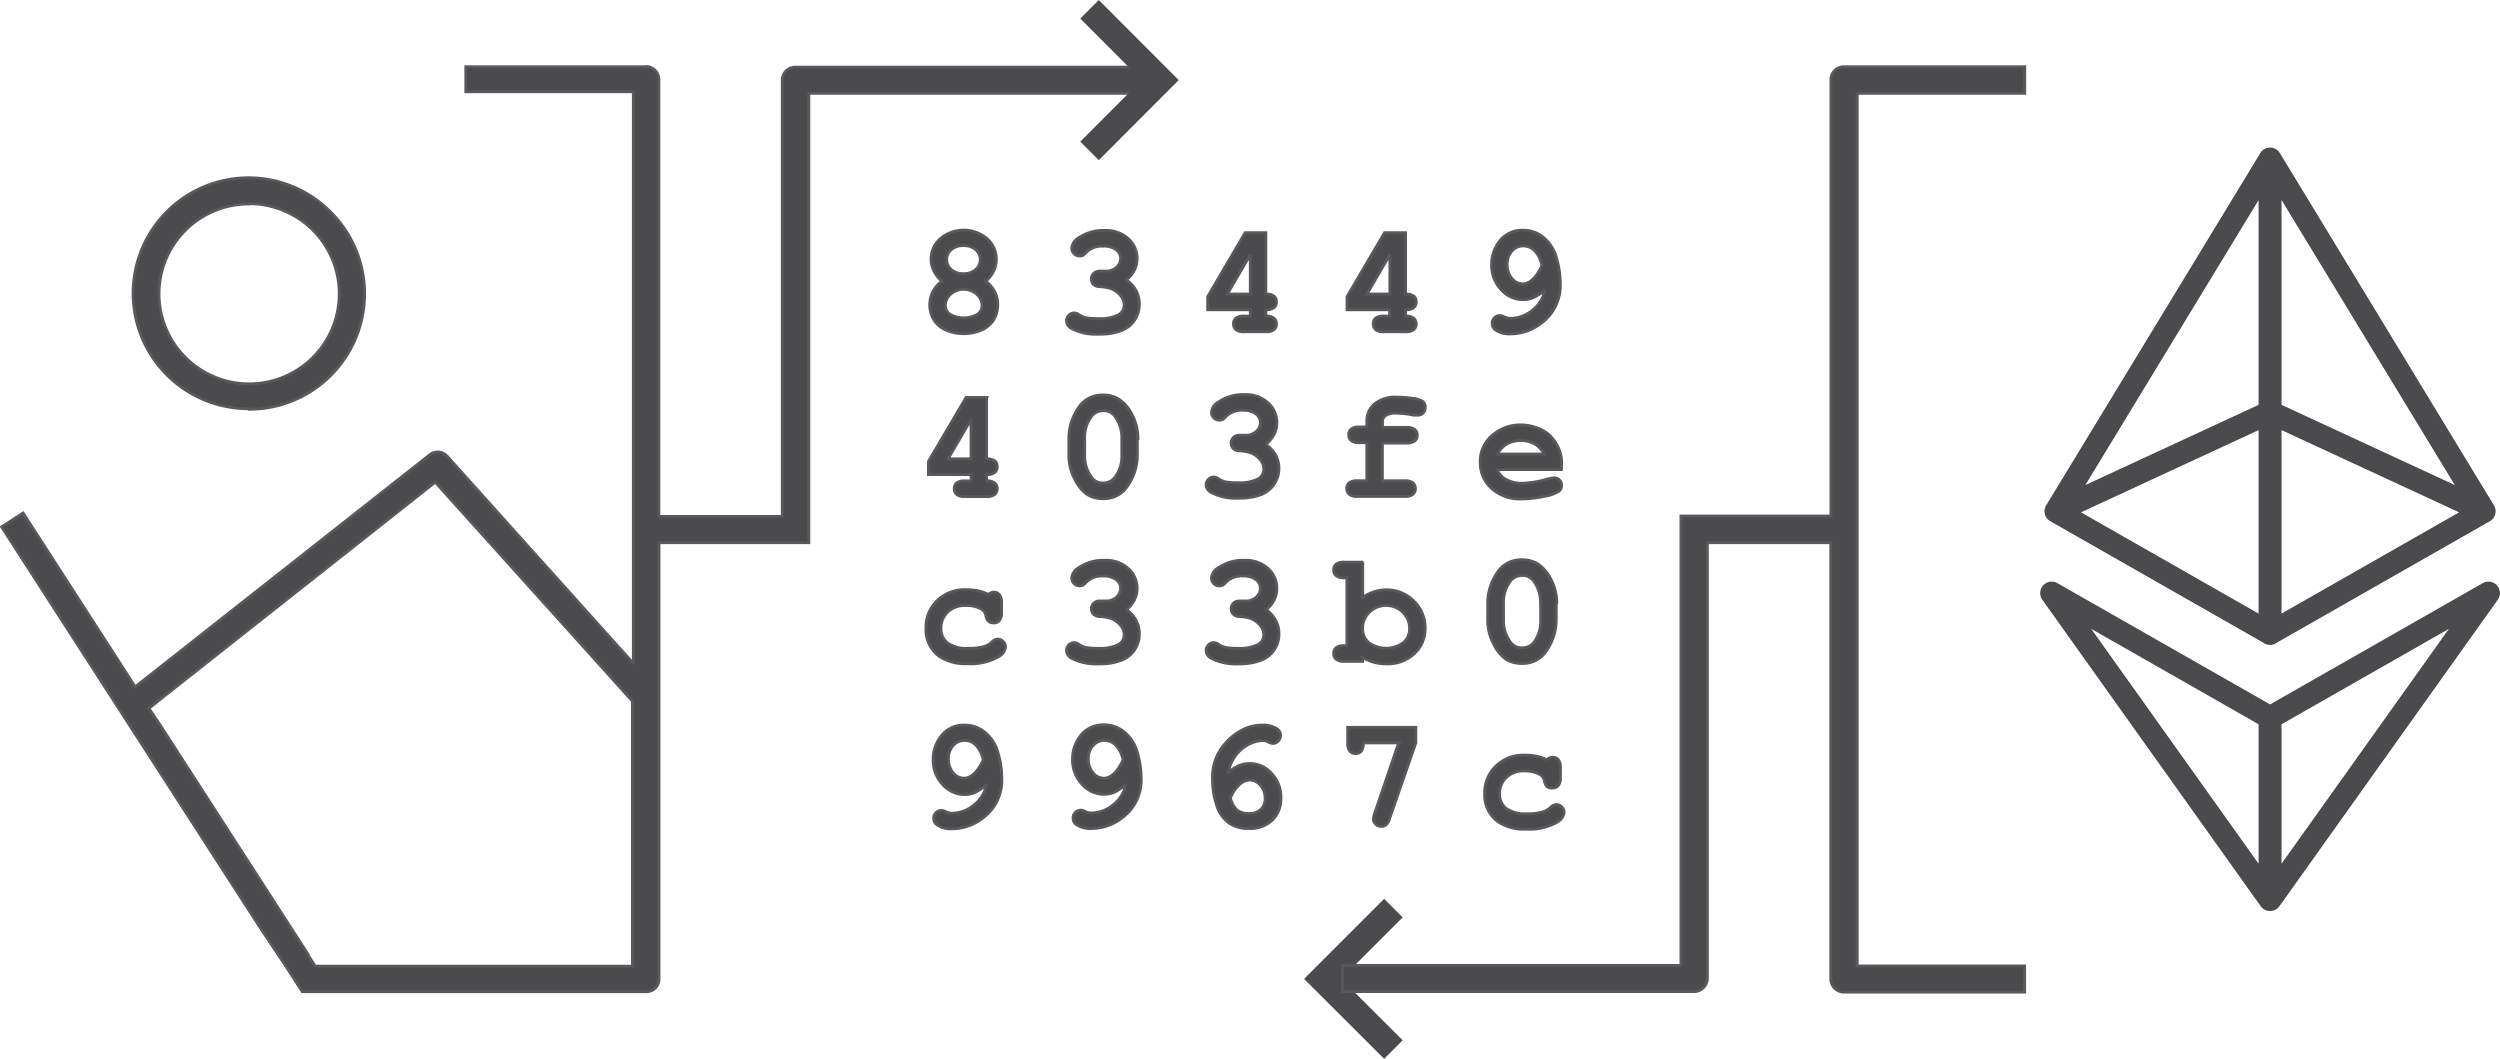 <svg id="Layer_1" data-name="Layer 1" xmlns="http://www.w3.org/2000/svg" viewBox="0 0 190.7 80.77"><title>123-02</title><path d="M383.16,368.14L366.83,395l16.33,9.31L399.49,395l-16.33-26.87h0ZM366.83,395l16.33-7.56L399.49,395m-16.33-26.87v36.19m-16.66-3.08,16.66,23.38,16.66-23.38-16.66,9.5-16.66-9.5h0Zm16.66,9.5v13.88" transform="translate(-210 -356)" style="fill:none;stroke:#4b4b4d;stroke-linecap:round;stroke-linejoin:round;stroke-width:1.75px"/><polyline points="106.29 80.06 100.89 74.67 106.29 69.27" style="fill:none;stroke:#4b4b4d;stroke-miterlimit:2.613;stroke-width:2px"/><path d="M229,387.22a8.8,8.8,0,0,0,6.23-2.58h0a8.8,8.8,0,0,0,0-12.46h0a8.81,8.81,0,1,0-6.23,15h0Zm30.28-26.13H245.53V363h12.78V406.6l-3.42-3.8-10.78-12a1,1,0,0,0-.63-0.32,1,1,0,0,0-.69.2L222,407.06l-1.69,1.33-1.17-1.82-7.38-11.44-1.64,1.06,19.69,30.52,2,3,1.25,1.94h26.24a1,1,0,0,0,.69-0.28h0a1,1,0,0,0,.28-0.69V397.4h11.43V363.12H297.5v-2H270.67a1,1,0,0,0-.71.29h0a1,1,0,0,0-.29.71v33.27h-9.41V362.07a1,1,0,0,0-1-1h0Zm105.17,0H350.66a1,1,0,0,0-.71.29h0a1,1,0,0,0-.29.71v33.27H338.22v34.28H312.4v2h26.83a1,1,0,0,0,.71-0.3h0a1,1,0,0,0,.3-0.71V397.4h9.41v33.27a1,1,0,0,0,.29.71h0a1,1,0,0,0,.71.3h13.79v-2H351.67V363.12h12.78v-2h0ZM229,371.54a6.87,6.87,0,1,1-4.85,11.73h0a6.85,6.85,0,0,1,0-9.71h0a6.85,6.85,0,0,1,4.85-2h0Zm4.52,57.29-11.16-17.3-1-1.5,1.4-1.11,19-15,1.44-1.14,1.23,1.37,13.3,14.77,0.51,0.56v20.22h-24.2l-0.58-.91h0Z" transform="translate(-210 -356)" style="fill:#4b4b4d;stroke:#58595b;stroke-miterlimit:2.613;stroke-width:0.216px"/><path d="M285.19,377.45a2.39,2.39,0,0,1,.69.81,2.25,2.25,0,0,1-.06,2.1,2,2,0,0,1-.92.8,3.27,3.27,0,0,1-1.4.29,3.19,3.19,0,0,1-1.38-.29,2,2,0,0,1-.91-0.8,2.25,2.25,0,0,1-.06-2.1,2.39,2.39,0,0,1,.69-0.81,2.67,2.67,0,0,1-.61-0.79,2,2,0,0,1-.21-0.88,2.09,2.09,0,0,1,.7-1.57,2.76,2.76,0,0,1,3.58,0,2.09,2.09,0,0,1,.7,1.57,2,2,0,0,1-.2.89,2.54,2.54,0,0,1-.61.79h0Zm-0.42-1.65a1,1,0,0,0-.34-0.75,1.33,1.33,0,0,0-.93-0.31,1.35,1.35,0,0,0-.94.31,1,1,0,0,0,0,1.51,1.35,1.35,0,0,0,.94.31,1.33,1.33,0,0,0,.93-0.31,1,1,0,0,0,.34-0.76h0Zm0.14,3.51a1.16,1.16,0,0,0-.4-0.86,1.5,1.5,0,0,0-2,0,1.17,1.17,0,0,0-.4.87,0.81,0.81,0,0,0,.35.65,2.15,2.15,0,0,0,2.11,0,0.83,0.83,0,0,0,.34-0.67h0Zm10.95-2a2.47,2.47,0,0,1,.79.84,2.15,2.15,0,0,1,.26,1.06,2.12,2.12,0,0,1-1.35,2,4.52,4.52,0,0,1-1.73.28,4,4,0,0,1-2.09-.43,0.7,0.7,0,0,1-.39-0.58,0.61,0.61,0,0,1,.17-0.43,0.57,0.57,0,0,1,.42-0.18,0.65,0.65,0,0,1,.35.12,1.5,1.5,0,0,0,.48.23,4.5,4.5,0,0,0,1,.08,3.14,3.14,0,0,0,1.51-.27,0.84,0.84,0,0,0,.47-0.77,1.12,1.12,0,0,0-.27-0.71,1.75,1.75,0,0,0-.73-0.53,3.27,3.27,0,0,0-.88-0.15,0.66,0.66,0,0,1-.46-0.18,0.57,0.57,0,0,1-.16-0.41,0.58,0.58,0,0,1,.18-0.43,0.6,0.6,0,0,1,.44-0.17h0.63a1.22,1.22,0,0,0,.47-0.15,1,1,0,0,0,.37-0.35,0.85,0.85,0,0,0,.14-0.46,0.83,0.83,0,0,0-.33-0.66,1.55,1.55,0,0,0-1-.28,1.68,1.68,0,0,0-1.32.5,0.92,0.92,0,0,1-.21.19,0.59,0.59,0,0,1-.27.06,0.56,0.56,0,0,1-.42-0.18,0.58,0.58,0,0,1-.18-0.43,1,1,0,0,1,.54-0.78,3.28,3.28,0,0,1,2-.56,2.49,2.49,0,0,1,1.78.63,2,2,0,0,1,.67,1.52,1.89,1.89,0,0,1-.2.86,2.32,2.32,0,0,1-.59.74h0Zm10.7-3.56v4.68a1,1,0,0,1,.63.16,0.55,0.55,0,0,1,.18.43,0.56,0.56,0,0,1-.18.44,0.93,0.93,0,0,1-.63.17v0.48a0.94,0.94,0,0,1,.63.17,0.6,0.6,0,0,1,0,.86,1,1,0,0,1-.63.17H304.9a0.93,0.93,0,0,1-.63-0.17,0.56,0.56,0,0,1-.18-0.44,0.55,0.55,0,0,1,.18-0.43,1,1,0,0,1,.63-0.16h0.47v-0.48h-3.25v-1l2.86-4.88h1.58Zm-1.19,4.68v-3l-1.75,3h1.75Zm11.85-4.68v4.68a1,1,0,0,1,.63.16,0.55,0.55,0,0,1,.18.43,0.56,0.56,0,0,1-.18.44,0.93,0.93,0,0,1-.63.17v0.48a1,1,0,0,1,.63.17,0.6,0.6,0,0,1,0,.86,1,1,0,0,1-.63.17h-1.66a0.93,0.93,0,0,1-.63-0.17,0.57,0.57,0,0,1-.18-0.44,0.55,0.55,0,0,1,.18-0.43,1,1,0,0,1,.63-0.16H316v-0.48h-3.25v-1l2.86-4.88h1.58Zm-1.2,4.68v-3l-1.75,3H316Zm11.77-.27a3.33,3.33,0,0,1-.82.54,2,2,0,0,1-.79.16,2.24,2.24,0,0,1-1.68-.77,2.7,2.7,0,0,1-.72-1.91,2.82,2.82,0,0,1,.49-1.62,2.17,2.17,0,0,1,1.9-1,2.38,2.38,0,0,1,1.54.53,3,3,0,0,1,1,1.52,7,7,0,0,1,.31,2.07,3.55,3.55,0,0,1-1.41,2.94,3.82,3.82,0,0,1-2.4.85,1.87,1.87,0,0,1-1.12-.29,0.6,0.6,0,0,1-.27-0.51,0.59,0.59,0,0,1,.6-0.6,0.72,0.72,0,0,1,.31.09,1,1,0,0,0,.48.12,2.6,2.6,0,0,0,1.67-.61,2.54,2.54,0,0,0,.95-1.5h0Zm-0.17-1.88a2.29,2.29,0,0,0-.57-1.17,1.24,1.24,0,0,0-.86-0.35,1.13,1.13,0,0,0-.86.39,1.46,1.46,0,0,0-.36,1,1.6,1.6,0,0,0,.36,1.09,1.07,1.07,0,0,0,.82.41q0.81,0,1.47-1.39h0Zm-42.36,10.06V391a1,1,0,0,1,.63.16,0.54,0.54,0,0,1,.18.43,0.56,0.56,0,0,1-.18.44,0.93,0.93,0,0,1-.63.17v0.48a0.94,0.94,0,0,1,.63.17,0.6,0.6,0,0,1,0,.86,0.94,0.94,0,0,1-.63.17H283.6a0.93,0.93,0,0,1-.63-0.17,0.56,0.56,0,0,1-.18-0.44,0.55,0.55,0,0,1,.18-0.43,1,1,0,0,1,.63-0.16h0.47V392.2h-3.25v-1l2.87-4.88h1.58ZM284.07,391v-3l-1.75,3h1.75Zm12.69-1.57v1.31a4.11,4.11,0,0,1-.68,2.23,2.15,2.15,0,0,1-1.93,1.07,2.23,2.23,0,0,1-1.22-.32,3,3,0,0,1-.95-1.17,3.87,3.87,0,0,1-.45-1.81v-1.31a4.12,4.12,0,0,1,.67-2.23,2.15,2.15,0,0,1,1.93-1.07,2.24,2.24,0,0,1,1.22.32,3,3,0,0,1,1,1.17,3.83,3.83,0,0,1,.45,1.82h0Zm-1.19,0a2.76,2.76,0,0,0-.55-1.7,1,1,0,0,0-.87-0.4,1.08,1.08,0,0,0-.89.44,2.62,2.62,0,0,0-.52,1.66v1.31a2.72,2.72,0,0,0,.55,1.7,1,1,0,0,0,.87.4,1.08,1.08,0,0,0,.89-0.44,2.62,2.62,0,0,0,.52-1.66v-1.31h0Zm10.95,0.45a2.46,2.46,0,0,1,.79.84,2.15,2.15,0,0,1-1.09,3,4.52,4.52,0,0,1-1.73.28,4,4,0,0,1-2.09-.43A0.69,0.69,0,0,1,302,393a0.61,0.61,0,0,1,.17-0.43,0.57,0.57,0,0,1,.42-0.18,0.65,0.65,0,0,1,.35.12,1.52,1.52,0,0,0,.48.23,4.54,4.54,0,0,0,1,.08,3.15,3.15,0,0,0,1.51-.27,0.84,0.84,0,0,0,.47-0.77,1.12,1.12,0,0,0-.27-0.71,1.76,1.76,0,0,0-.72-0.53,3.27,3.27,0,0,0-.88-0.15,0.66,0.66,0,0,1-.46-0.18,0.57,0.57,0,0,1-.16-0.41,0.58,0.58,0,0,1,.18-0.43,0.6,0.6,0,0,1,.44-0.17h0.63a1.22,1.22,0,0,0,.47-0.15,1,1,0,0,0,.37-0.35,0.85,0.85,0,0,0,.14-0.46,0.83,0.83,0,0,0-.33-0.66,1.55,1.55,0,0,0-1-.28,1.69,1.69,0,0,0-1.32.5,0.94,0.94,0,0,1-.21.19,0.6,0.6,0,0,1-.28.06,0.56,0.56,0,0,1-.42-0.18,0.59,0.59,0,0,1-.17-0.43,1,1,0,0,1,.54-0.78,3.29,3.29,0,0,1,2-.56,2.49,2.49,0,0,1,1.78.63,2,2,0,0,1,.67,1.52,1.89,1.89,0,0,1-.2.86,2.35,2.35,0,0,1-.59.74h0Zm8.93-.11v2.9h1.71a0.94,0.94,0,0,1,.63.17,0.6,0.6,0,0,1,0,.86,0.94,0.94,0,0,1-.63.17h-3.62a0.93,0.93,0,0,1-.63-0.17,0.57,0.57,0,0,1-.18-0.44,0.55,0.55,0,0,1,.18-0.43,1,1,0,0,1,.63-0.16h0.72v-2.9h-0.57a0.93,0.93,0,0,1-.63-0.17,0.56,0.56,0,0,1-.18-0.44,0.54,0.54,0,0,1,.18-0.43,1,1,0,0,1,.63-0.16h0.57v-0.46a1.66,1.66,0,0,1,.59-1.3,2.5,2.5,0,0,1,1.7-.52,8.29,8.29,0,0,1,1.15.09,1.76,1.76,0,0,1,.84.25,0.54,0.54,0,0,1,.18.42,0.62,0.62,0,0,1-.16.45,0.54,0.54,0,0,1-.4.17l-0.33,0a6.74,6.74,0,0,0-1.32-.15,1.37,1.37,0,0,0-.82.18,0.54,0.54,0,0,0-.23.44v0.46h1.84a1,1,0,0,1,.63.17,0.6,0.6,0,0,1,0,.86,1,1,0,0,1-.63.17h-1.84Zm13.66,2.05H324.2a1.54,1.54,0,0,0,.67.75,2.48,2.48,0,0,0,1.29.29,7.38,7.38,0,0,0,1.77-.29,3,3,0,0,1,.63-0.12,0.53,0.53,0,0,1,.4.17,0.59,0.59,0,0,1,.16.43,0.52,0.52,0,0,1-.18.4,2.82,2.82,0,0,1-1.14.41,8.27,8.27,0,0,1-1.74.2,3.21,3.21,0,0,1-2.29-.81,2.62,2.62,0,0,1-.86-2,2.57,2.57,0,0,1,.93-2.05,3.21,3.21,0,0,1,2.14-.79,3.4,3.4,0,0,1,1.34.26,2.81,2.81,0,0,1,.91.55,3.46,3.46,0,0,1,.7,1.07,2.61,2.61,0,0,1,.19,1v0.51h0Zm-1.33-1.19a1.88,1.88,0,0,0-.72-0.77,2.3,2.3,0,0,0-2.11,0,1.92,1.92,0,0,0-.72.77h3.55Zm-42.41,10.73a0.67,0.67,0,0,1,.44-0.19,0.54,0.54,0,0,1,.42.18,0.9,0.9,0,0,1,.17.61v0.77a0.89,0.89,0,0,1-.17.61,0.56,0.56,0,0,1-.43.18,0.63,0.63,0,0,1-.41-0.14,0.8,0.8,0,0,1-.19-0.43,0.73,0.73,0,0,0-.34-0.49,2.38,2.38,0,0,0-1.21-.27,1.87,1.87,0,0,0-1.36.5,1.68,1.68,0,0,0-.51,1.25,1.36,1.36,0,0,0,.49,1.1,2.56,2.56,0,0,0,1.63.41,4.07,4.07,0,0,0,1.22-.15,1.51,1.51,0,0,0,.53-0.32,0.72,0.72,0,0,1,.45-0.23,0.57,0.57,0,0,1,.42.18,0.59,0.59,0,0,1,.18.42,1,1,0,0,1-.54.75,4.31,4.31,0,0,1-2.36.53,3.58,3.58,0,0,1-2.17-.58,2.5,2.5,0,0,1-1-2.12,2.84,2.84,0,0,1,.85-2.11,3,3,0,0,1,2.22-.84,4.3,4.3,0,0,1,.92.09,3.2,3.2,0,0,1,.79.28h0Zm10.49,1.1a2.46,2.46,0,0,1,.79.84,2.15,2.15,0,0,1,.26,1.06,2.12,2.12,0,0,1-1.35,2,4.49,4.49,0,0,1-1.73.28,4,4,0,0,1-2.09-.43,0.7,0.7,0,0,1-.39-0.58,0.61,0.61,0,0,1,.17-0.43,0.56,0.56,0,0,1,.42-0.18,0.64,0.64,0,0,1,.35.12,1.52,1.52,0,0,0,.48.23,4.47,4.47,0,0,0,1,.08,3.14,3.14,0,0,0,1.51-.27,0.84,0.84,0,0,0,.47-0.76,1.12,1.12,0,0,0-.27-0.71,1.75,1.75,0,0,0-.73-0.53,3.21,3.21,0,0,0-.88-0.15,0.66,0.66,0,0,1-.46-0.18,0.57,0.57,0,0,1-.16-0.41,0.58,0.58,0,0,1,.18-0.43,0.6,0.6,0,0,1,.44-0.17h0.63a1.22,1.22,0,0,0,.47-0.15,1,1,0,0,0,.37-0.35,0.85,0.85,0,0,0,.14-0.46,0.83,0.83,0,0,0-.33-0.66,1.55,1.55,0,0,0-1-.28,1.68,1.68,0,0,0-1.32.5,0.94,0.94,0,0,1-.21.19,0.6,0.6,0,0,1-.27.06,0.56,0.56,0,0,1-.42-0.18,0.58,0.58,0,0,1-.18-0.43,1,1,0,0,1,.54-0.78,3.28,3.28,0,0,1,2-.56,2.49,2.49,0,0,1,1.78.63,2,2,0,0,1,.67,1.52,1.9,1.9,0,0,1-.2.86,2.35,2.35,0,0,1-.59.74h0Zm10.65,0a2.46,2.46,0,0,1,.79.84,2.14,2.14,0,0,1,.26,1.06,2.12,2.12,0,0,1-1.35,2,4.49,4.49,0,0,1-1.73.28,4.05,4.05,0,0,1-2.09-.43,0.7,0.7,0,0,1-.39-0.58,0.61,0.61,0,0,1,.17-0.43,0.56,0.56,0,0,1,.42-0.18,0.64,0.64,0,0,1,.35.12,1.51,1.51,0,0,0,.48.23,4.48,4.48,0,0,0,1,.08,3.14,3.14,0,0,0,1.51-.27,0.84,0.84,0,0,0,.47-0.76,1.13,1.13,0,0,0-.27-0.71,1.76,1.76,0,0,0-.72-0.53,3.22,3.22,0,0,0-.88-0.15,0.66,0.66,0,0,1-.46-0.18,0.57,0.57,0,0,1-.16-0.41,0.58,0.58,0,0,1,.18-0.43,0.6,0.6,0,0,1,.44-0.17h0.63a1.21,1.21,0,0,0,.47-0.15,1,1,0,0,0,.37-0.35,0.85,0.85,0,0,0,.14-0.46,0.83,0.83,0,0,0-.33-0.66,1.55,1.55,0,0,0-1-.28,1.68,1.68,0,0,0-1.32.5,0.92,0.92,0,0,1-.21.19,0.6,0.6,0,0,1-.28.06,0.56,0.56,0,0,1-.42-0.18,0.59,0.59,0,0,1-.17-0.43,1,1,0,0,1,.54-0.78,3.29,3.29,0,0,1,2-.56,2.49,2.49,0,0,1,1.78.63,2,2,0,0,1,.67,1.52,1.89,1.89,0,0,1-.2.86,2.35,2.35,0,0,1-.59.74h0Zm7.44-3.57v2.67a3.58,3.58,0,0,1,.89-0.43,3,3,0,0,1,.91-0.14,2.87,2.87,0,0,1,2.1.86,2.81,2.81,0,0,1,.86,2.07,2.57,2.57,0,0,1-.82,1.94,3,3,0,0,1-2.17.78,3.48,3.48,0,0,1-.92-0.12,3.7,3.7,0,0,1-.86-0.37v0.3h-1.4a0.93,0.93,0,0,1-.63-0.17,0.56,0.56,0,0,1-.18-0.44,0.55,0.55,0,0,1,.18-0.43,1,1,0,0,1,.63-0.16h0.2v-5.17h-0.2a0.94,0.94,0,0,1-.63-0.17,0.57,0.57,0,0,1-.18-0.44,0.54,0.54,0,0,1,.18-0.43,1,1,0,0,1,.63-0.16H314Zm3.57,5.07a1.71,1.71,0,0,0-.52-1.26,1.82,1.82,0,0,0-2.54,0,1.69,1.69,0,0,0-.52,1.24,1.4,1.4,0,0,0,.47,1.08,2.26,2.26,0,0,0,2.64,0,1.37,1.37,0,0,0,.47-1.07h0ZM328.71,402v1.31a4.11,4.11,0,0,1-.68,2.23,2.15,2.15,0,0,1-1.93,1.07,2.23,2.23,0,0,1-1.22-.32,3,3,0,0,1-.95-1.17,3.86,3.86,0,0,1-.45-1.81V402a4.13,4.13,0,0,1,.67-2.23,2.15,2.15,0,0,1,1.93-1.07,2.25,2.25,0,0,1,1.22.31,3,3,0,0,1,1,1.17,3.83,3.83,0,0,1,.45,1.81h0Zm-1.2,0a2.76,2.76,0,0,0-.54-1.7,1,1,0,0,0-.87-0.4,1.08,1.08,0,0,0-.89.44,2.62,2.62,0,0,0-.52,1.66v1.31a2.72,2.72,0,0,0,.55,1.7,1,1,0,0,0,.87.4A1.08,1.08,0,0,0,327,405a2.62,2.62,0,0,0,.52-1.66V402h0ZM285.19,415.9a3.35,3.35,0,0,1-.82.55,2,2,0,0,1-.79.16,2.24,2.24,0,0,1-1.68-.77,2.69,2.69,0,0,1-.72-1.91,2.82,2.82,0,0,1,.49-1.62,2.17,2.17,0,0,1,1.9-1,2.38,2.38,0,0,1,1.54.53,3,3,0,0,1,1,1.52,7,7,0,0,1,.31,2.07,3.55,3.55,0,0,1-1.41,2.94,3.82,3.82,0,0,1-2.4.85,1.87,1.87,0,0,1-1.12-.29,0.6,0.6,0,0,1-.27-0.51,0.59,0.59,0,0,1,.6-0.6,0.72,0.72,0,0,1,.31.09,1,1,0,0,0,.48.12,2.61,2.61,0,0,0,1.67-.62,2.55,2.55,0,0,0,.95-1.5h0ZM285,414a2.28,2.28,0,0,0-.57-1.17,1.23,1.23,0,0,0-.86-0.35,1.13,1.13,0,0,0-.86.39,1.46,1.46,0,0,0-.36,1,1.6,1.6,0,0,0,.36,1.08,1.07,1.07,0,0,0,.82.41q0.81,0,1.47-1.39h0Zm10.82,1.88a3.35,3.35,0,0,1-.82.55,2,2,0,0,1-.79.16,2.24,2.24,0,0,1-1.68-.77,2.7,2.7,0,0,1-.72-1.91,2.82,2.82,0,0,1,.49-1.62,2.17,2.17,0,0,1,1.9-1,2.38,2.38,0,0,1,1.54.53,3,3,0,0,1,1,1.52,7,7,0,0,1,.31,2.07,3.55,3.55,0,0,1-1.41,2.94,3.82,3.82,0,0,1-2.4.85,1.87,1.87,0,0,1-1.12-.29,0.6,0.6,0,0,1-.27-0.51,0.59,0.59,0,0,1,.6-0.6,0.71,0.71,0,0,1,.31.09,1,1,0,0,0,.48.12,2.61,2.61,0,0,0,1.67-.62,2.54,2.54,0,0,0,.95-1.5h0ZM295.67,414a2.29,2.29,0,0,0-.57-1.17,1.24,1.24,0,0,0-.86-0.35,1.13,1.13,0,0,0-.86.39,1.46,1.46,0,0,0-.36,1,1.59,1.59,0,0,0,.36,1.08,1.06,1.06,0,0,0,.82.41q0.81,0,1.47-1.39h0Zm8,0.94a3.35,3.35,0,0,1,.82-0.53,2.13,2.13,0,0,1,.83-0.17A2.21,2.21,0,0,1,307,415a2.61,2.61,0,0,1,.71,1.87,2.26,2.26,0,0,1-.66,1.69,2.43,2.43,0,0,1-1.78.64,2.57,2.57,0,0,1-1.55-.44,2.64,2.64,0,0,1-.92-1.35,6.29,6.29,0,0,1-.31-2,3.84,3.84,0,0,1,.61-2.23,4.61,4.61,0,0,1,1.44-1.38,3.38,3.38,0,0,1,1.75-.49,1.93,1.93,0,0,1,1.13.29,0.59,0.59,0,0,1,.26.49,0.6,0.6,0,0,1-.18.44,0.57,0.57,0,0,1-.42.18,1,1,0,0,1-.4-0.14,0.64,0.64,0,0,0-.3-0.08,2.52,2.52,0,0,0-1.19.32,3,3,0,0,0-1.06,1,3.25,3.25,0,0,0-.45,1.17h0Zm0.18,1.85a1.8,1.8,0,0,0,.51,1,1.41,1.41,0,0,0,.91.26,1.25,1.25,0,0,0,.91-0.31,1.11,1.11,0,0,0,.32-0.84,1.44,1.44,0,0,0-.36-1,1.09,1.09,0,0,0-.82-0.4,1.22,1.22,0,0,0-.77.35,2.63,2.63,0,0,0-.68,1h0Zm12.85-4.12H314a1,1,0,0,1-.16.63,0.55,0.55,0,0,1-.43.18,0.57,0.57,0,0,1-.44-0.18,0.94,0.94,0,0,1-.17-0.63v-1.19H318v1.19L316,418.44a1,1,0,0,1-.27.48,0.56,0.56,0,0,1-.36.12,0.6,0.6,0,0,1-.43-0.17,0.53,0.53,0,0,1-.18-0.39,1.59,1.59,0,0,1,.09-0.42l1.83-5.37h0Z" transform="translate(-210 -356)" style="fill:#4b4b4d;stroke:#58595b;stroke-miterlimit:2.613;stroke-width:0.216px"/><path d="M328,413.95a0.67,0.67,0,0,1,.44-0.19,0.54,0.54,0,0,1,.42.18,0.89,0.89,0,0,1,.17.61v0.77a0.89,0.89,0,0,1-.17.61,0.56,0.56,0,0,1-.43.18A0.63,0.63,0,0,1,328,416a0.8,0.8,0,0,1-.19-0.43,0.73,0.73,0,0,0-.34-0.49,2.38,2.38,0,0,0-1.21-.27,1.86,1.86,0,0,0-1.36.5,1.67,1.67,0,0,0-.51,1.25,1.36,1.36,0,0,0,.49,1.1,2.56,2.56,0,0,0,1.63.41,4.08,4.08,0,0,0,1.22-.15,1.52,1.52,0,0,0,.53-0.32,0.72,0.72,0,0,1,.45-0.23,0.56,0.56,0,0,1,.42.18,0.58,0.58,0,0,1,.18.42,1,1,0,0,1-.54.75,4.31,4.31,0,0,1-2.35.53,3.58,3.58,0,0,1-2.17-.58,2.5,2.5,0,0,1-1-2.12,2.84,2.84,0,0,1,.85-2.11,3,3,0,0,1,2.22-.84,4.3,4.3,0,0,1,.92.09,3.21,3.21,0,0,1,.79.28h0Z" transform="translate(-210 -356)" style="fill:#4b4b4d;stroke:#58595b;stroke-miterlimit:2.613;stroke-width:0.216px"/><polyline points="83.11 0.71 88.5 6.11 83.11 11.51" style="fill:none;stroke:#4b4b4d;stroke-miterlimit:2.613;stroke-width:2px"/></svg>